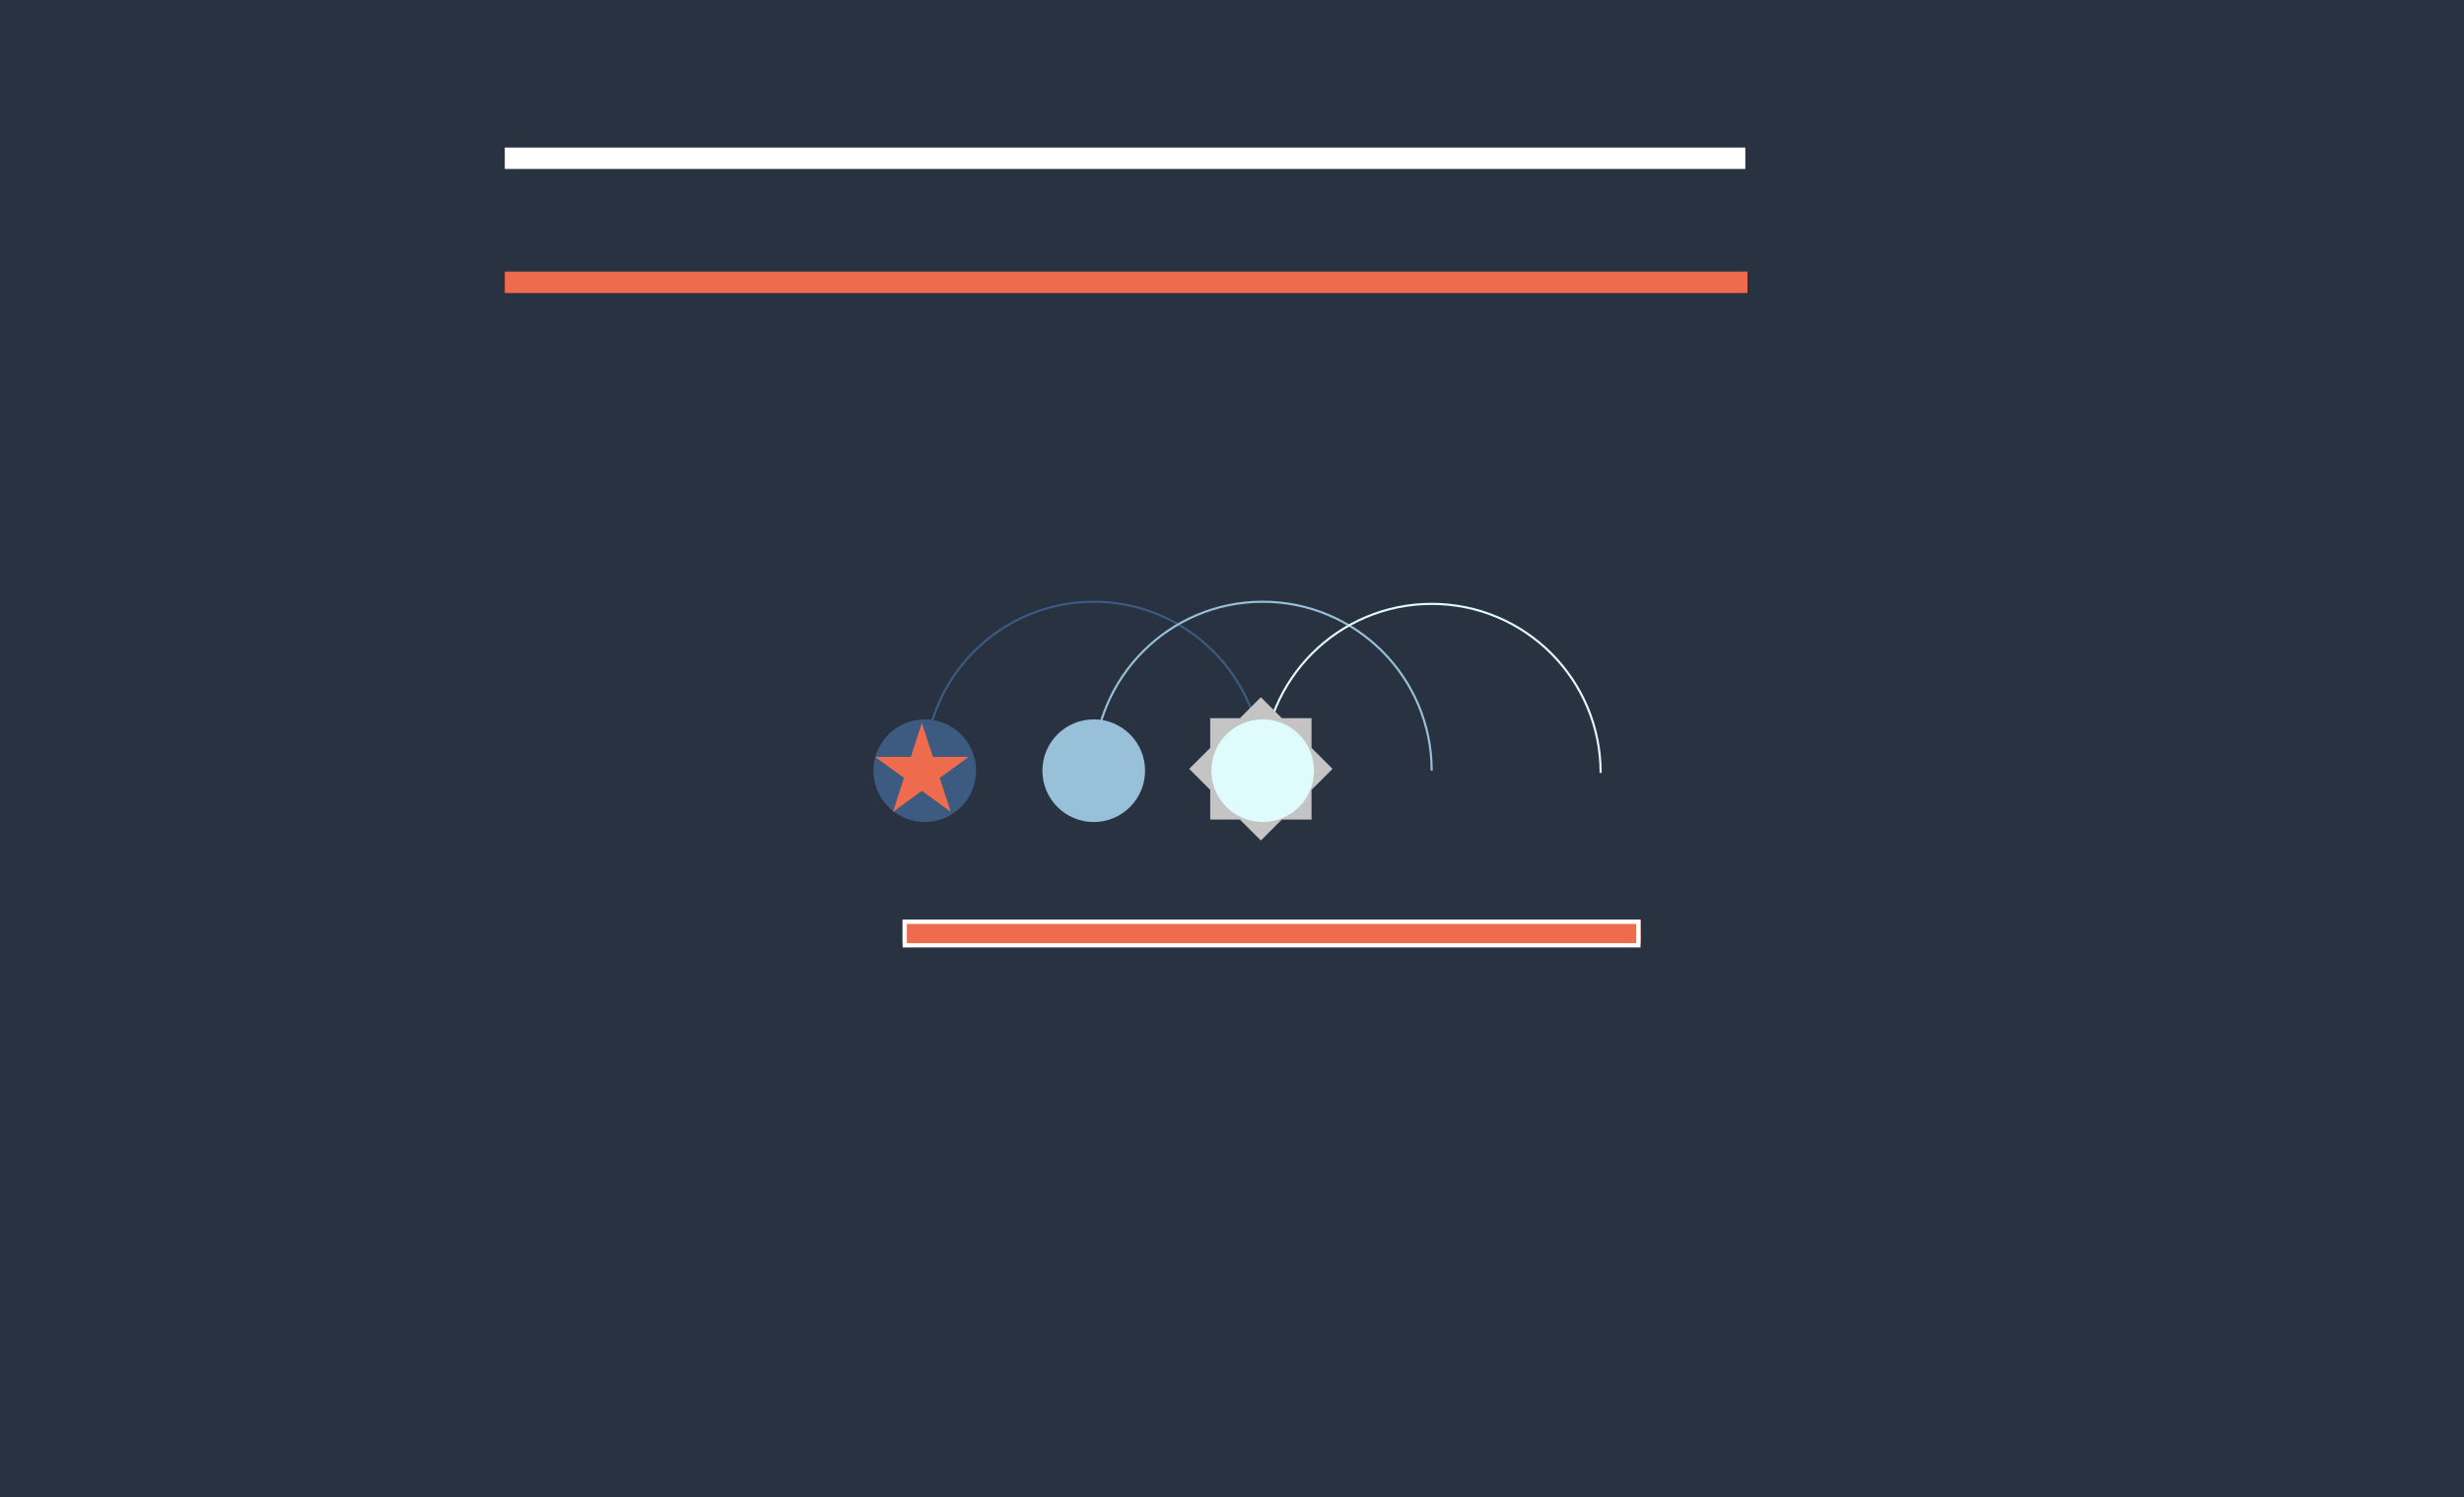 <svg width="1152" height="700" viewBox="0 0 1152 700" fill="none" xmlns="http://www.w3.org/2000/svg">
<g id="preloader">
<rect width="1152" height="700" fill="white"/>
<rect id="bg" width="1152" height="700" fill="#293241"/>
<g id="container">
<g id="ball-jump">
<path id="path-1" d="M432.355 360.355C432.355 316.725 467.725 281.355 511.355 281.355C554.986 281.355 590.355 316.725 590.355 360.355" stroke="#3D5A80"/>
<path id="path-2" d="M511.355 360.355C511.355 316.725 546.725 281.355 590.355 281.355C633.986 281.355 669.355 316.725 669.355 360.355" stroke="#98C1D9"/>
<path id="path-3" d="M590.355 361.355C590.355 317.725 625.725 282.355 669.355 282.355C712.986 282.355 748.355 317.725 748.355 361.355" stroke="#E0FBFC"/>
<circle id="ball-1" cx="432.355" cy="360.355" r="24" fill="#3D5A80"/>
<path id="star" d="M431 338L436.164 353.893H452.874L439.355 363.715L444.519 379.607L431 369.785L417.481 379.607L422.645 363.715L409.126 353.893H425.836L431 338Z" fill="#EE6C4D"/>
<circle id="ball-2" cx="511.355" cy="360.355" r="24" fill="#98C1D9"/>
<path id="star-2" d="M599.312 335.812L589.5 326L579.688 335.812H565.812V349.688L556 359.5L565.812 369.312V383.188H579.688L589.5 393L599.312 383.188H613.188V369.312L623 359.5L613.188 349.688V335.812H599.312Z" fill="#C4C4C4"/>
<circle id="ball-3" cx="590.355" cy="360.355" r="24" fill="#E0FBFC"/>
</g>
<g id="progress-bar">
<rect id="fill" x="422" y="430" width="345" height="11" fill="#EE6C4D"/>
<rect id="fill_2" x="422" y="430" width="345" height="11" fill="#EE6C4D"/>
<rect id="outline" x="423" y="431" width="343" height="11" stroke="white" stroke-width="2"/>
</g>
</g>
<path id="line-1" d="M236 74H816" stroke="white" stroke-width="10"/>
<line id="line-2" x1="817" y1="132" x2="236" y2="132" stroke="#EE6C4D" stroke-width="10"/>
</g>
</svg>
